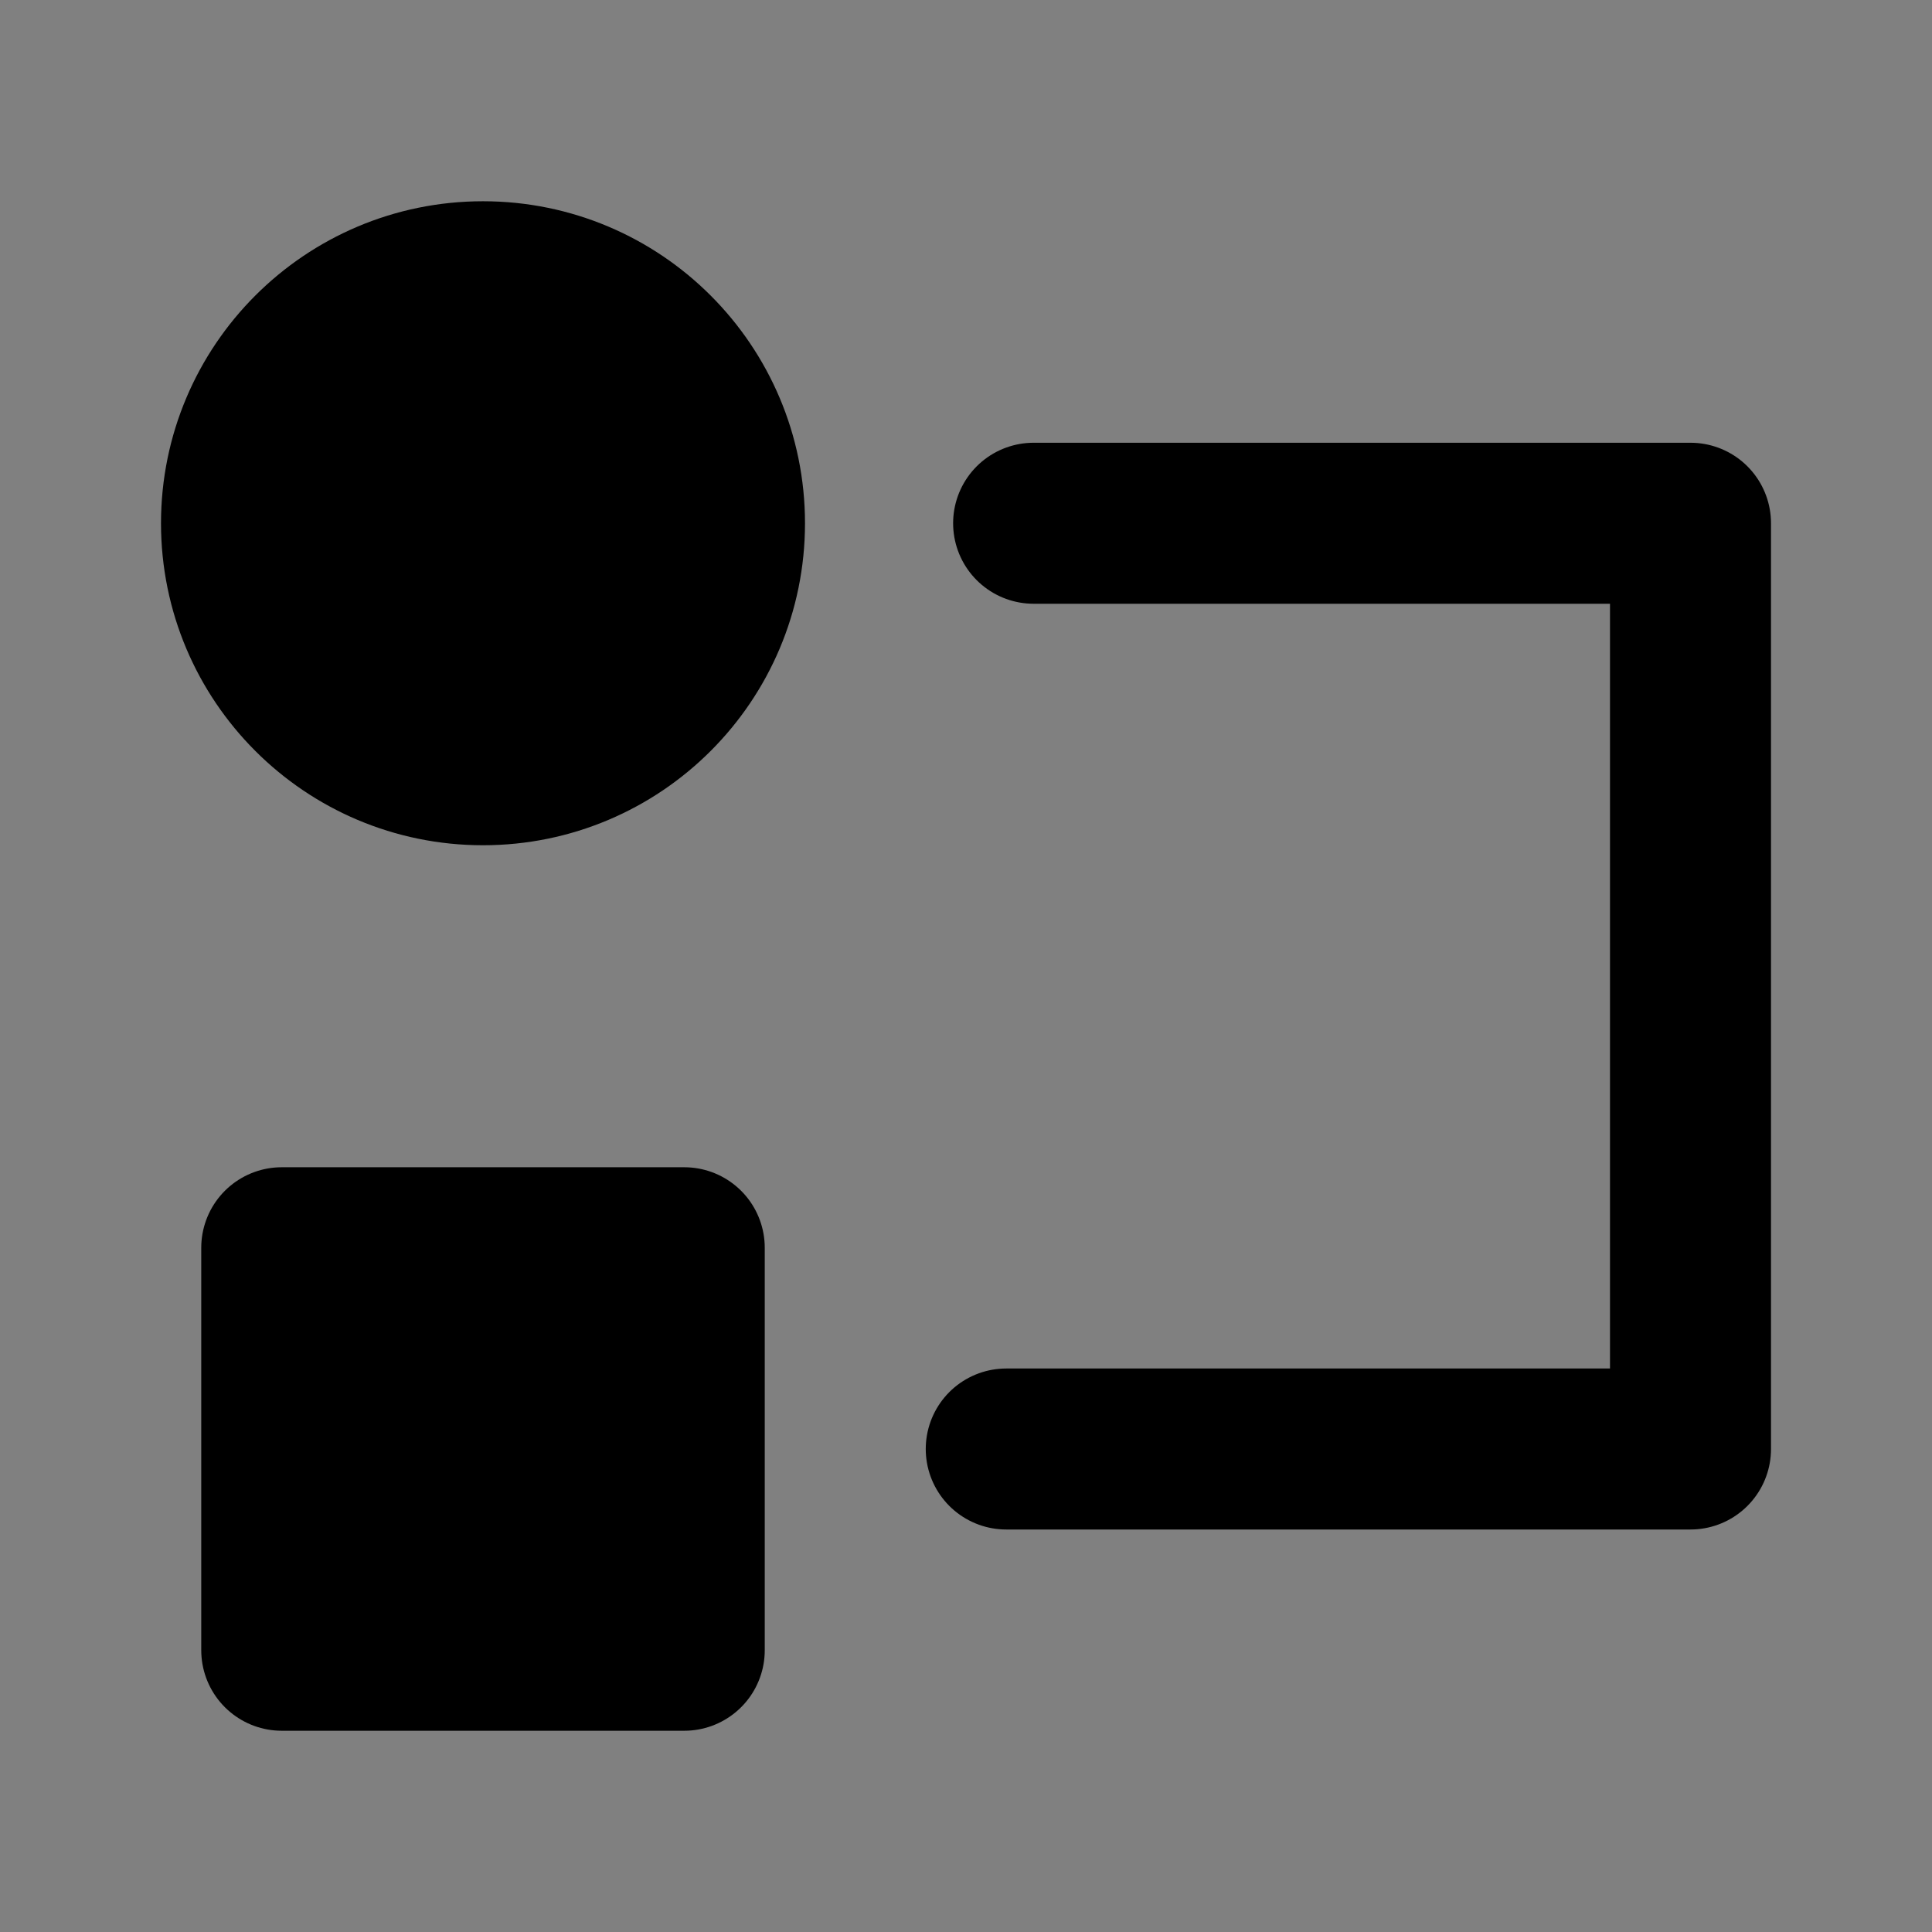 <svg viewBox="0 0 48 48" fill="none" xmlns="http://www.w3.org/2000/svg"><rect x="0" y="0" width="48" height="48" fill="#808080" stroke="none"/><rect fill="white" fill-opacity="0.01"/><path d="M12 19C15.314 19 18 16.314 18 13C18 9.686 15.314 7 12 7C8.686 7 6 9.686 6 13C6 16.314 8.686 19 12 19Z" fill="currentColor" stroke="currentColor" stroke-width="4" stroke-linejoin="round"/><rect x="7" y="31" width="10" height="10" fill="currentColor" stroke="currentColor" stroke-width="4" stroke-linejoin="round"/><path d="M25.68 13H42V36H25" stroke="black" stroke-width="4" stroke-linecap="round" stroke-linejoin="round"/></svg>
